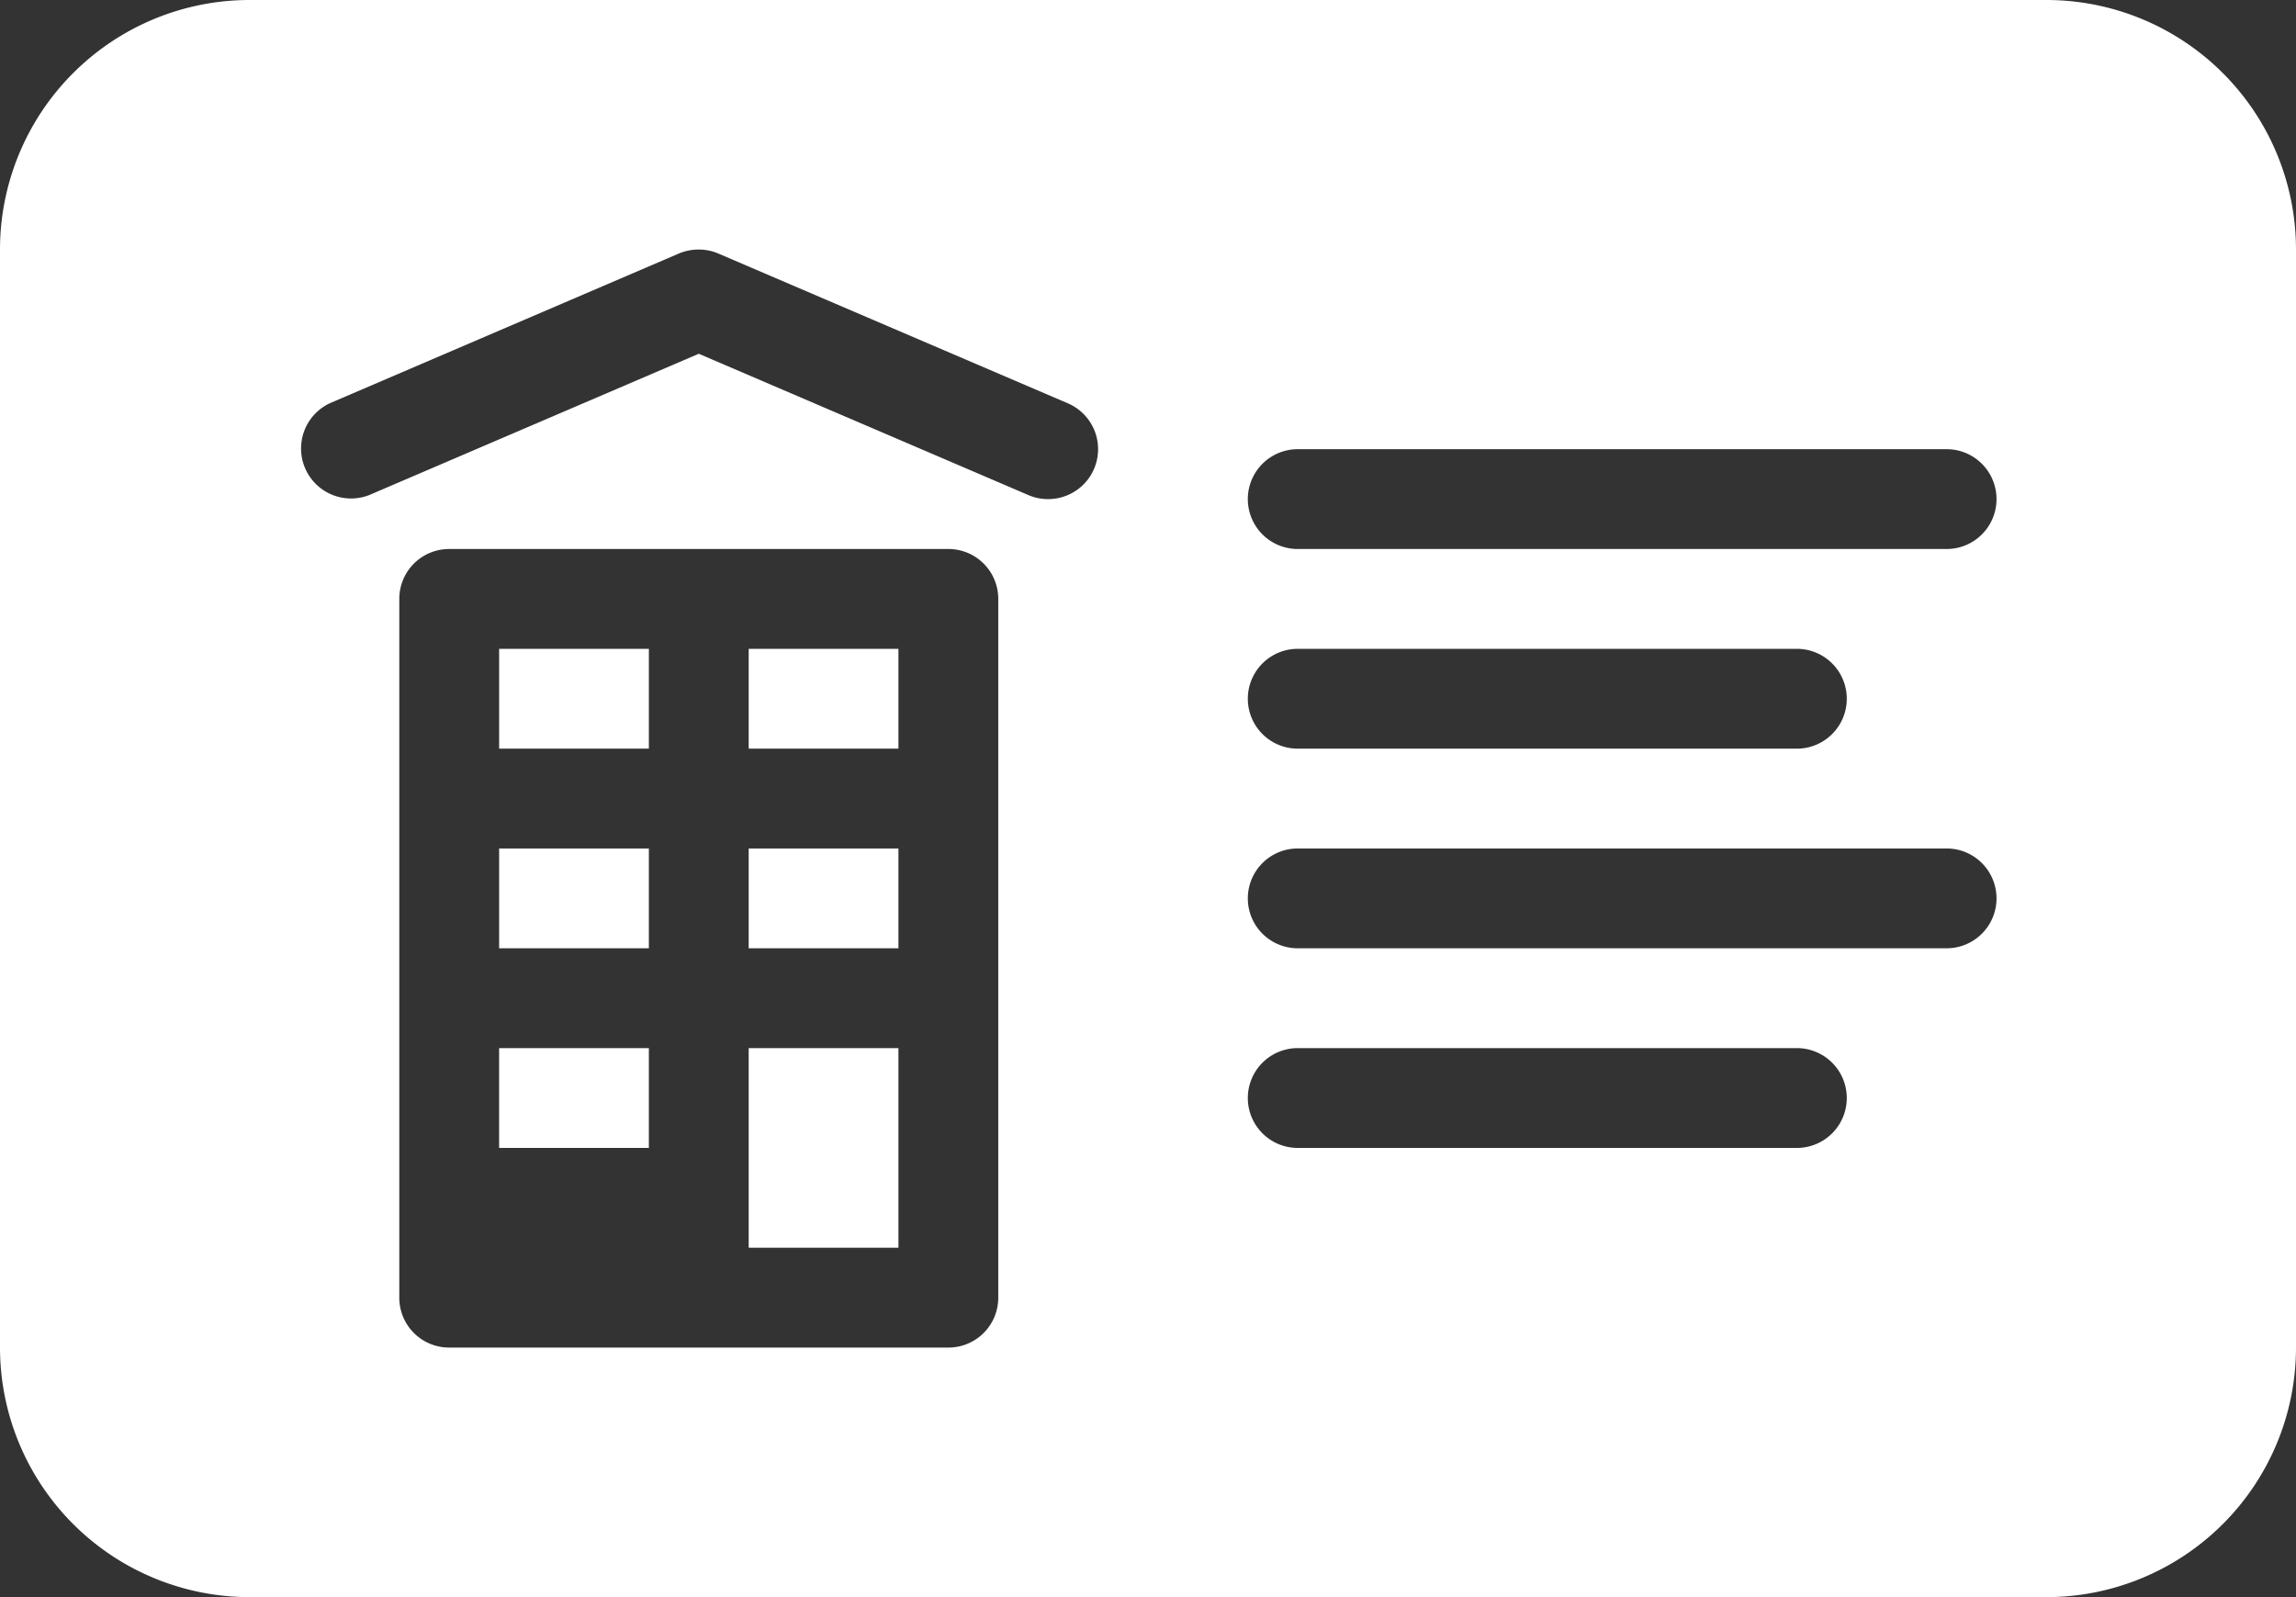 <svg xmlns="http://www.w3.org/2000/svg" width="28.75" height="20" viewBox="0 0 28.75 20">
  <rect x="0" y="0" width="28.75" height="20" fill="#333333" stroke="none"/>
  <path id="org-name-icon" d="M6.125,9A3.126,3.126,0,0,0,3,12.125v13.75A3.126,3.126,0,0,0,6.125,29h22.5a3.126,3.126,0,0,0,3.125-3.125V12.125A3.126,3.126,0,0,0,28.625,9Zm5.625,3.125a.623.623,0,0,1,.245.05L16.37,14.05a.625.625,0,0,1-.245,1.2.613.613,0,0,1-.247-.05L11.75,13.43,7.622,15.2a.626.626,0,0,1-.493-1.15L11.5,12.175A.628.628,0,0,1,11.75,12.125Zm7.5,2.5h8.125a.625.625,0,1,1,0,1.25H19.25a.625.625,0,0,1,0-1.25ZM8.625,15.875h6.25a.624.624,0,0,1,.625.625v8.75a.624.624,0,0,1-.625.625H8.625A.624.624,0,0,1,8,25.25V16.5A.624.624,0,0,1,8.625,15.875Zm.625,1.25v1.25h1.875v-1.25Zm3.125,0v1.25H14.25v-1.25Zm6.875,0H25.5a.625.625,0,1,1,0,1.25H19.25a.625.625,0,0,1,0-1.25Zm-10,2.5v1.25h1.875v-1.25Zm3.125,0v1.25H14.25v-1.25Zm6.875,0h8.125a.625.625,0,1,1,0,1.25H19.25a.625.625,0,0,1,0-1.25Zm-10,2.5v1.25h1.875v-1.25Zm3.125,0v2.5H14.25v-2.5Zm6.875,0H25.5a.625.625,0,1,1,0,1.25H19.25a.625.625,0,0,1,0-1.25Z" transform="translate(-3 -9)" fill="#fff"/>
</svg>
